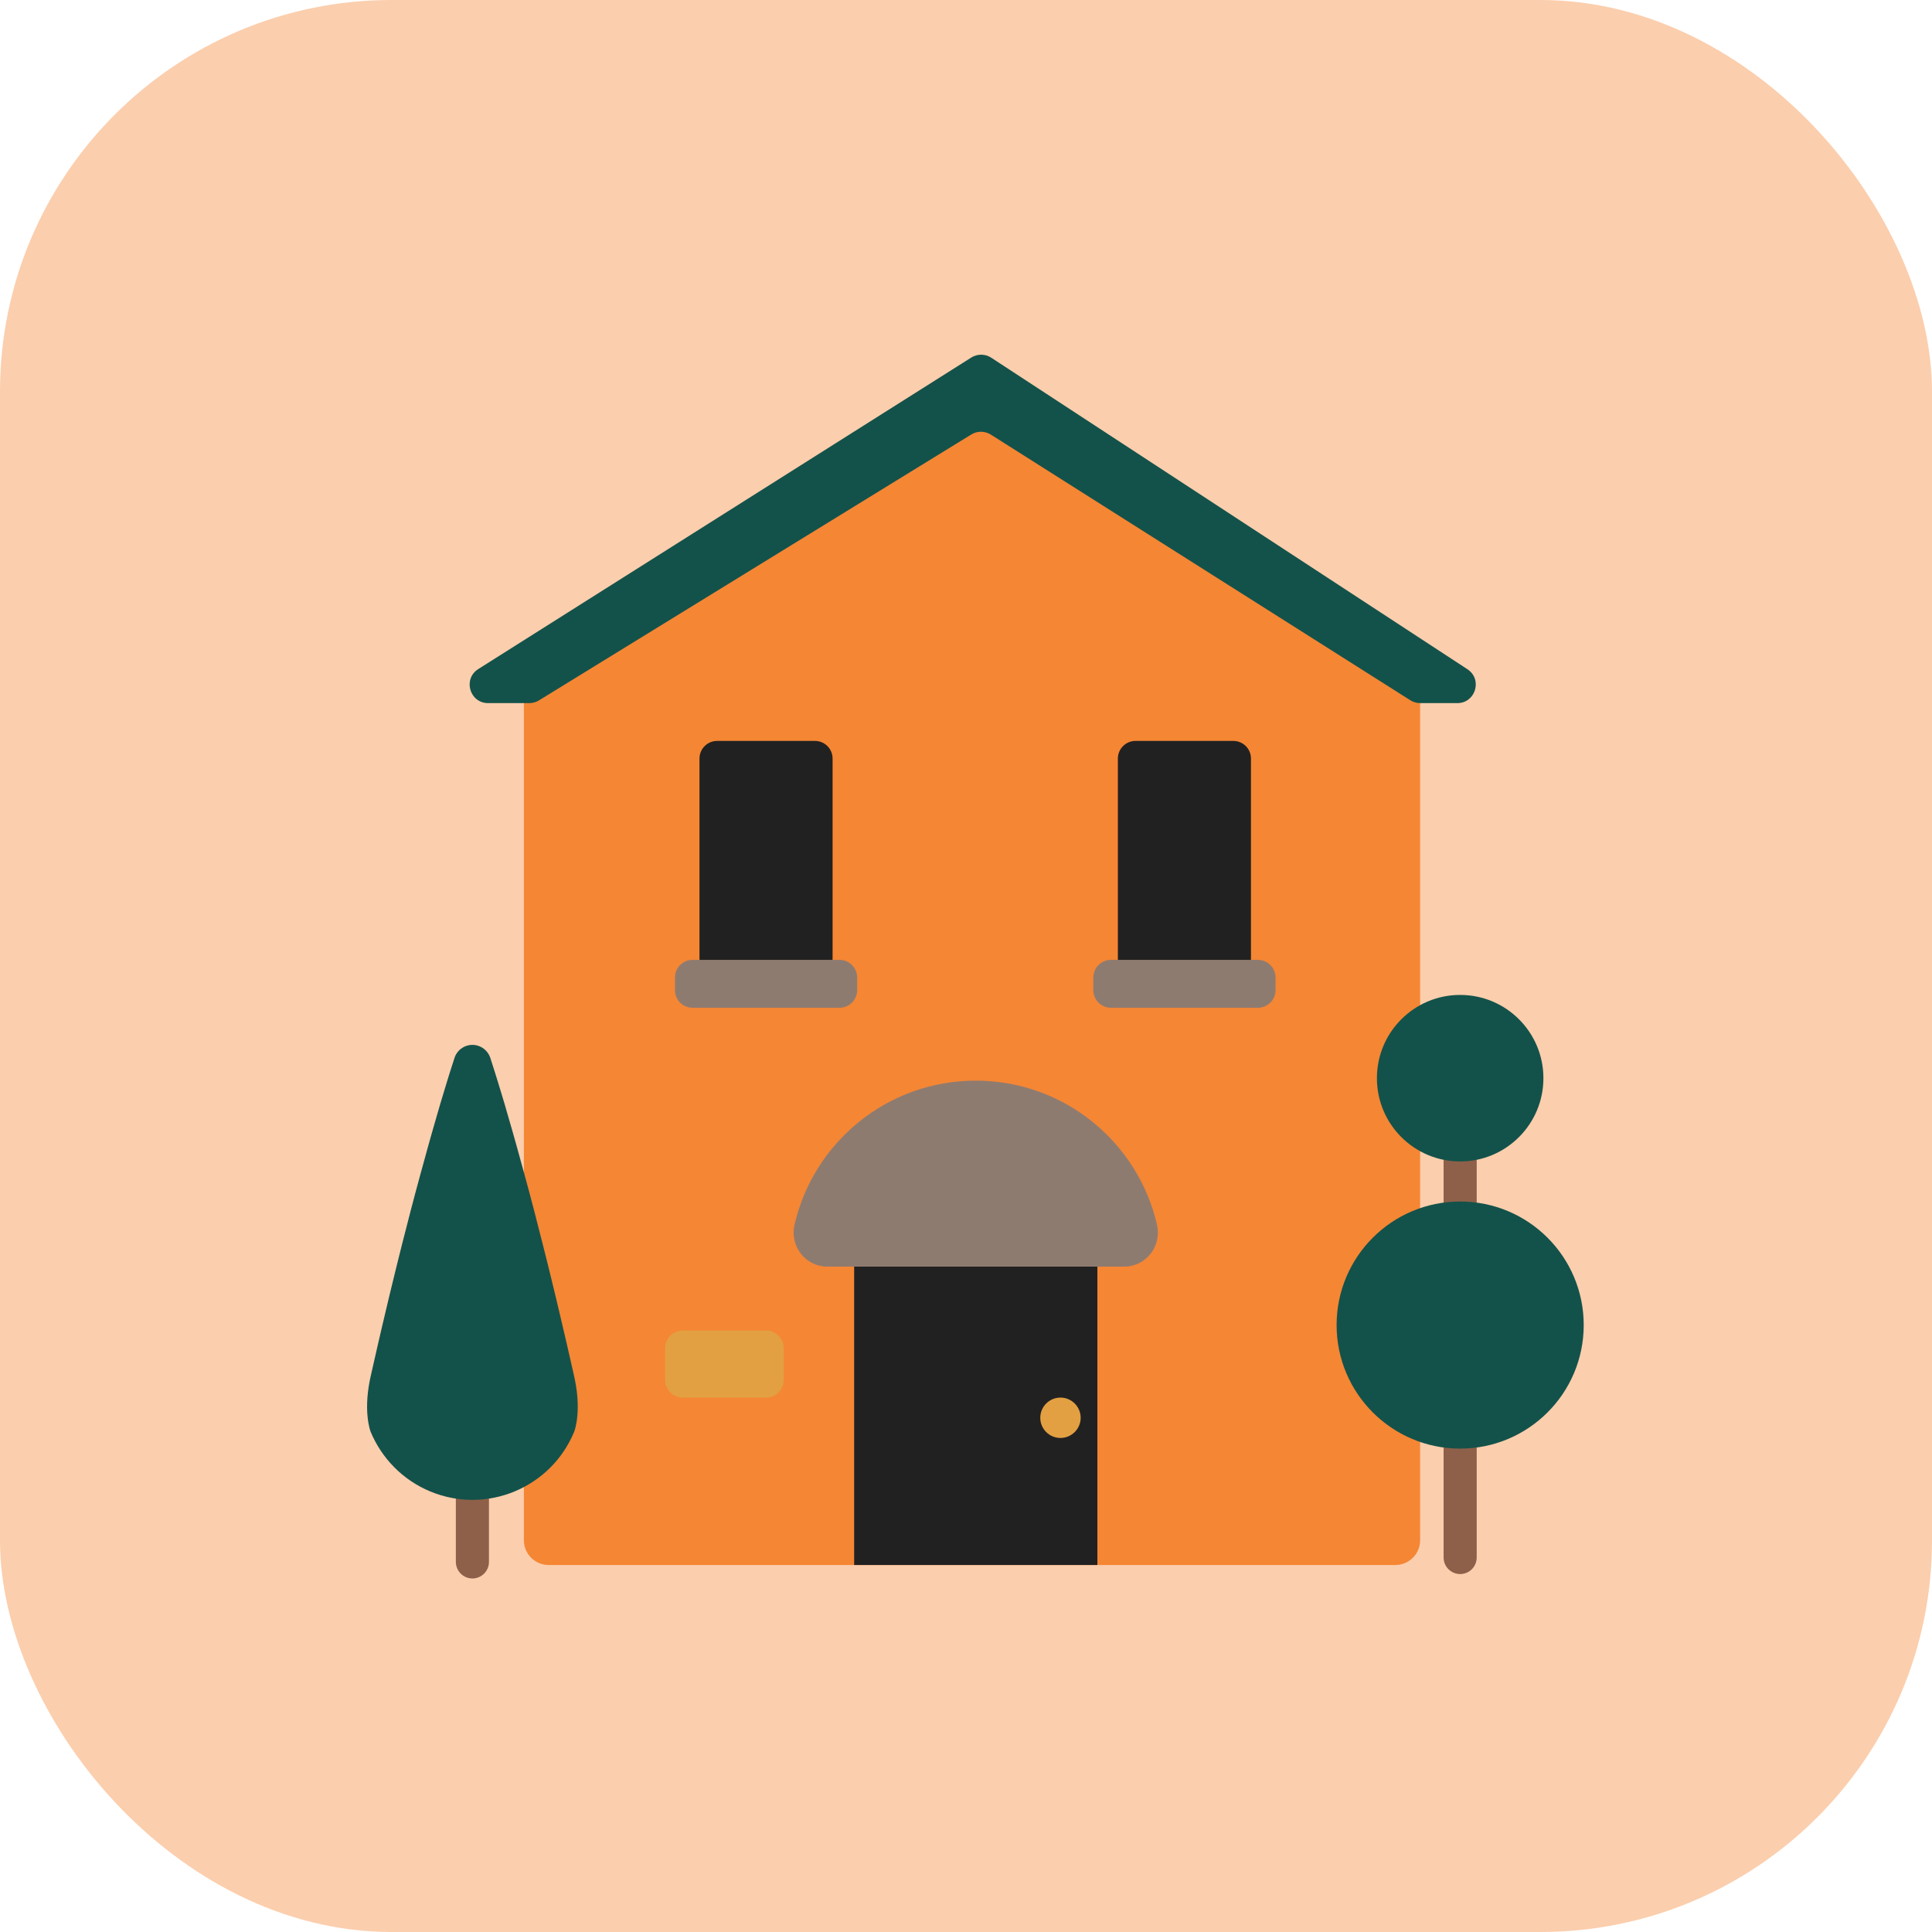 <svg width="74" height="74" viewBox="0 0 74 74" fill="none" xmlns="http://www.w3.org/2000/svg">
<rect width="74" height="74" rx="15" fill="#F58634" fill-opacity="0.4"/>
<path d="M53.751 24.435C53.696 24.387 53.637 24.342 53.576 24.303L38.059 14.389C37.843 14.251 37.592 14.177 37.336 14.177C37.08 14.176 36.828 14.248 36.611 14.385L20.922 24.299C20.862 24.336 20.809 24.377 20.759 24.419C20.359 24.531 20.066 24.897 20.066 25.332V58.995C20.066 59.519 20.491 59.943 21.014 59.943H53.445C53.969 59.943 54.394 59.519 54.394 58.995V25.332C54.394 24.915 54.125 24.562 53.751 24.435Z" fill="#F58634"/>
<path d="M55.927 60.29C55.759 60.29 55.598 60.223 55.479 60.104C55.36 59.985 55.293 59.824 55.293 59.656V41.777C55.293 41.609 55.36 41.447 55.479 41.328C55.598 41.21 55.759 41.143 55.927 41.143C56.095 41.143 56.257 41.21 56.376 41.328C56.494 41.447 56.561 41.609 56.561 41.777V59.656C56.561 59.824 56.494 59.985 56.376 60.104C56.257 60.223 56.095 60.29 55.927 60.29ZM18.728 59.814V55.733C18.73 55.649 18.714 55.565 18.683 55.487C18.652 55.409 18.605 55.338 18.547 55.278C18.488 55.218 18.417 55.17 18.34 55.137C18.262 55.105 18.179 55.088 18.094 55.088C18.01 55.088 17.927 55.105 17.849 55.137C17.772 55.17 17.701 55.218 17.642 55.278C17.583 55.338 17.537 55.409 17.506 55.487C17.474 55.565 17.459 55.649 17.46 55.733V59.814C17.459 59.898 17.474 59.981 17.506 60.06C17.537 60.138 17.583 60.209 17.642 60.269C17.701 60.329 17.772 60.377 17.849 60.409C17.927 60.442 18.01 60.459 18.094 60.459C18.179 60.459 18.262 60.442 18.34 60.409C18.417 60.377 18.488 60.329 18.547 60.269C18.605 60.209 18.652 60.138 18.683 60.06C18.714 59.981 18.73 59.898 18.728 59.814Z" fill="#8E6049"/>
<path d="M60.66 50.753C60.66 53.366 58.541 55.485 55.927 55.485C53.314 55.485 51.195 53.366 51.195 50.753C51.195 48.139 53.314 46.021 55.927 46.021C58.541 46.021 60.66 48.139 60.66 50.753ZM55.927 38.108C54.166 38.108 52.739 39.536 52.739 41.297C52.739 43.058 54.166 44.486 55.927 44.486C57.688 44.486 59.116 43.058 59.116 41.297C59.116 39.536 57.688 38.108 55.927 38.108ZM18.321 40.058C18.232 40.028 18.137 40.016 18.042 40.023C17.948 40.03 17.856 40.056 17.771 40.098C17.686 40.141 17.611 40.199 17.549 40.271C17.487 40.342 17.44 40.425 17.41 40.515C17.41 40.515 17.336 40.739 17.213 41.131C17.15 41.327 17.081 41.565 16.997 41.838L16.866 42.272L16.726 42.754C16.631 43.09 16.521 43.454 16.416 43.839L16.083 45.049C15.965 45.469 15.855 45.903 15.737 46.344L15.394 47.68C15.283 48.128 15.168 48.576 15.063 49.016C14.956 49.457 14.849 49.891 14.752 50.311C14.654 50.731 14.555 51.136 14.469 51.521L14.222 52.606C14.142 52.942 14.094 53.249 14.074 53.522C14.053 53.795 14.057 54.033 14.076 54.229C14.093 54.425 14.123 54.579 14.149 54.684C14.175 54.789 14.198 54.845 14.198 54.845C14.613 55.837 15.409 56.682 16.48 57.126C18.632 58.018 21.099 56.996 21.99 54.845C21.99 54.845 22.014 54.789 22.04 54.684C22.066 54.579 22.096 54.425 22.113 54.229C22.132 54.033 22.136 53.795 22.115 53.522C22.095 53.249 22.047 52.942 21.967 52.606L21.72 51.521C21.633 51.136 21.535 50.731 21.437 50.311C21.34 49.891 21.233 49.457 21.126 49.016C21.02 48.576 20.906 48.128 20.794 47.68L20.452 46.344C20.334 45.903 20.224 45.469 20.106 45.049L19.773 43.839C19.668 43.454 19.558 43.09 19.462 42.754L19.323 42.272L19.192 41.838C19.108 41.565 19.039 41.327 18.975 41.131C18.853 40.739 18.779 40.515 18.779 40.515C18.709 40.309 18.545 40.132 18.321 40.058Z" fill="#13524A"/>
<path d="M32.716 47.68H42.032V59.943H32.716V47.68Z" fill="#212121"/>
<path d="M18.697 26.931H20.274C20.405 26.931 20.533 26.895 20.644 26.826L37.202 16.642C37.315 16.572 37.444 16.536 37.577 16.537C37.709 16.538 37.839 16.576 37.951 16.646L54.018 26.821C54.131 26.893 54.263 26.931 54.397 26.931H55.817C56.52 26.931 56.793 26.017 56.204 25.632L37.967 13.701C37.853 13.627 37.721 13.587 37.585 13.586C37.449 13.585 37.316 13.623 37.202 13.695L18.32 25.626C17.72 26.004 17.988 26.931 18.697 26.931Z" fill="#13524A"/>
<path d="M29.343 53.531H26.15C25.971 53.531 25.799 53.46 25.672 53.334C25.546 53.207 25.475 53.035 25.475 52.856V51.636C25.475 51.457 25.546 51.285 25.672 51.158C25.799 51.032 25.971 50.961 26.15 50.961H29.343C29.523 50.961 29.694 51.032 29.821 51.158C29.947 51.285 30.018 51.457 30.018 51.636V52.856C30.018 53.035 29.947 53.207 29.821 53.334C29.694 53.46 29.523 53.531 29.343 53.531ZM40.618 53.531C40.191 53.531 39.845 53.877 39.845 54.304C39.845 54.731 40.191 55.077 40.618 55.077C41.045 55.077 41.392 54.731 41.392 54.304C41.392 53.877 41.045 53.531 40.618 53.531Z" fill="#E2A042"/>
<path d="M31.89 29.054V36.716C31.89 36.895 31.819 37.067 31.693 37.193C31.566 37.32 31.394 37.391 31.215 37.391H27.467C27.288 37.391 27.116 37.32 26.99 37.193C26.863 37.067 26.792 36.895 26.792 36.716V29.054C26.792 28.875 26.863 28.703 26.99 28.577C27.116 28.45 27.288 28.379 27.467 28.379H31.215C31.394 28.379 31.566 28.45 31.693 28.577C31.819 28.703 31.89 28.875 31.89 29.054ZM47.24 28.379H43.492C43.313 28.379 43.141 28.45 43.015 28.577C42.888 28.703 42.817 28.875 42.817 29.054V36.716C42.817 36.895 42.888 37.067 43.015 37.193C43.141 37.32 43.313 37.391 43.492 37.391H47.24C47.419 37.391 47.591 37.32 47.718 37.193C47.844 37.067 47.915 36.895 47.915 36.716V29.054C47.915 28.875 47.844 28.703 47.718 28.577C47.591 28.45 47.419 28.379 47.24 28.379Z" fill="#212121"/>
<path d="M32.156 38.6H26.527C26.348 38.6 26.176 38.529 26.049 38.402C25.923 38.276 25.852 38.104 25.852 37.925V37.44C25.852 37.261 25.923 37.089 26.049 36.963C26.176 36.836 26.348 36.765 26.527 36.765H32.156C32.335 36.765 32.507 36.836 32.633 36.963C32.76 37.089 32.831 37.261 32.831 37.44V37.925C32.831 38.104 32.76 38.276 32.633 38.402C32.507 38.529 32.335 38.6 32.156 38.6ZM48.856 37.925V37.44C48.856 37.261 48.785 37.089 48.658 36.963C48.532 36.836 48.36 36.765 48.181 36.765H42.551C42.372 36.765 42.201 36.836 42.074 36.963C41.948 37.089 41.876 37.261 41.876 37.44V37.925C41.876 38.104 41.948 38.276 42.074 38.402C42.201 38.529 42.372 38.6 42.551 38.6H48.181C48.36 38.6 48.532 38.529 48.658 38.402C48.785 38.276 48.856 38.104 48.856 37.925ZM43.062 48.514C43.903 48.514 44.504 47.723 44.314 46.904C43.585 43.745 40.754 41.391 37.374 41.391C33.993 41.391 31.163 43.745 30.433 46.904C30.244 47.723 30.845 48.514 31.685 48.514H43.062Z" fill="#8E7B70"/>
</svg>
